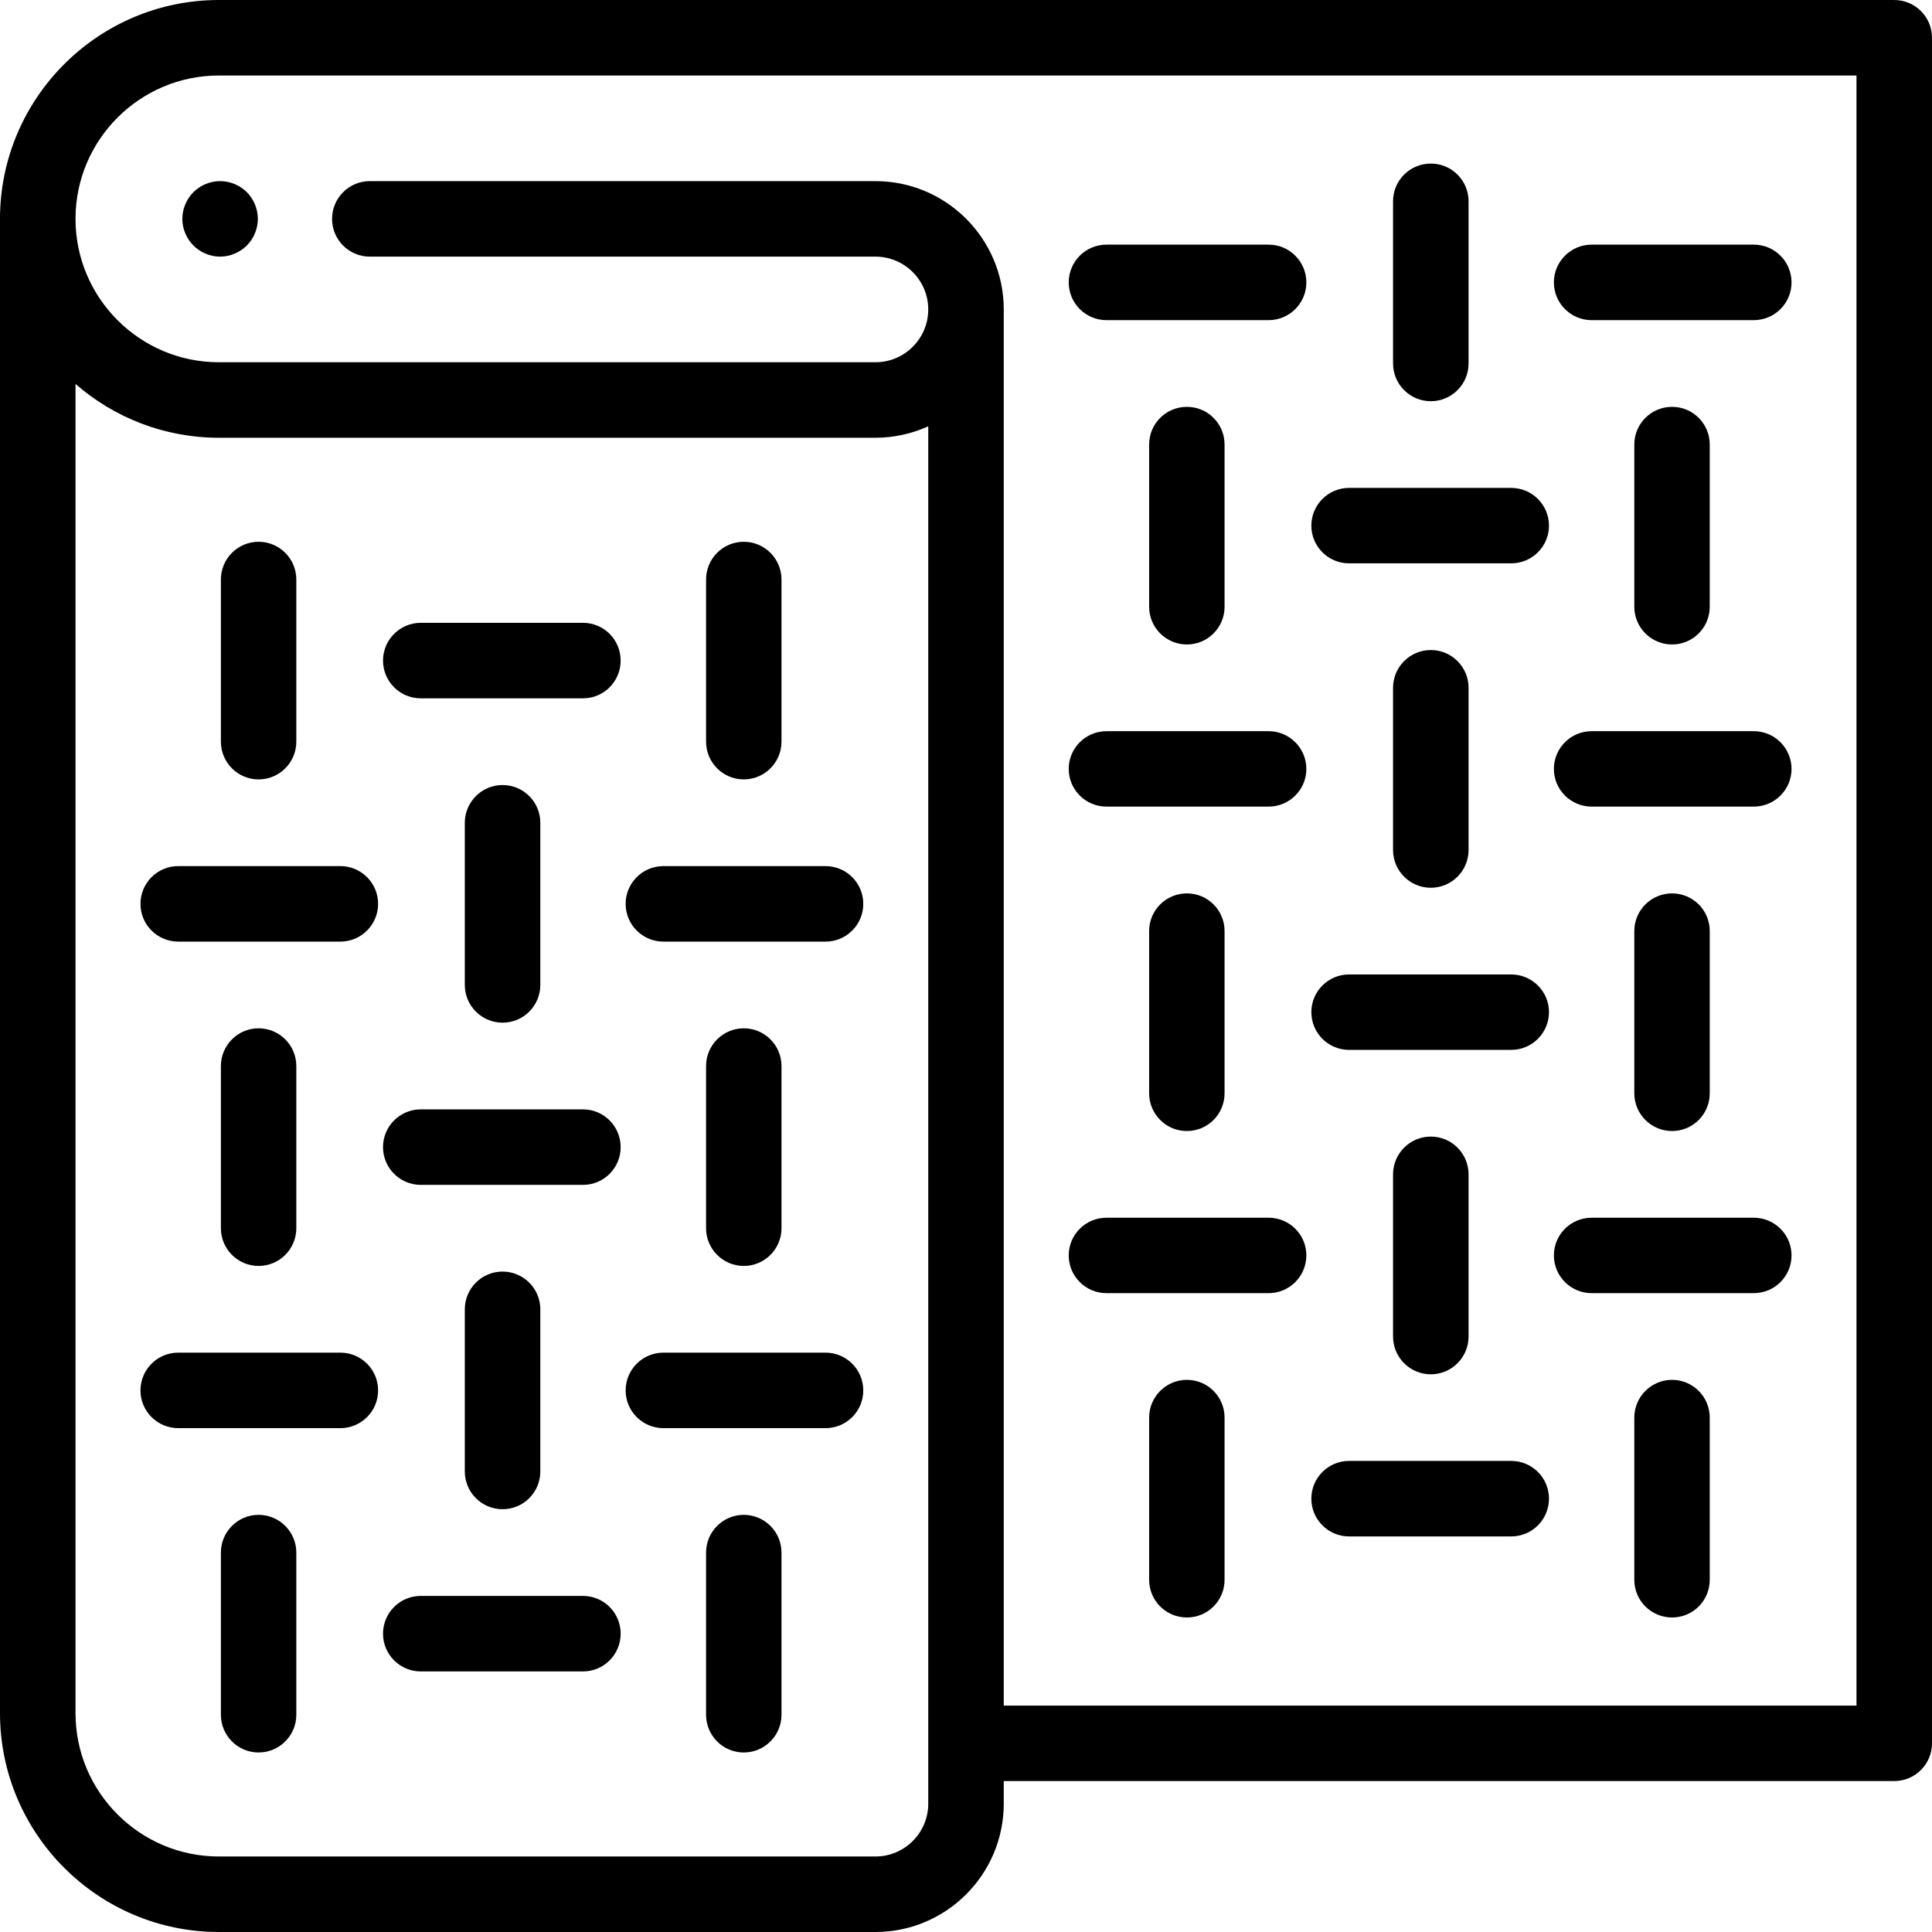 <svg width="24" height="24" viewBox="0 0 24 24" fill="none" xmlns="http://www.w3.org/2000/svg">
    <path d="M23.531 22.125H12.469V22.406C12.469 23.285 11.754 24 10.875 24H2.719C1.22 24 0 22.78 0 21.281V2.719C0 1.22 1.22 0 2.719 0H23.531C23.79 0 24 0.21 24 0.469V21.656C24 21.915 23.79 22.125 23.531 22.125ZM2.719 23.062H10.875C11.237 23.062 11.531 22.768 11.531 22.406V5.296C11.331 5.386 11.109 5.438 10.875 5.438H2.719C2.038 5.438 1.415 5.185 0.938 4.77V21.281C0.938 22.263 1.737 23.062 2.719 23.062ZM23.062 0.938H2.719C1.737 0.938 0.938 1.737 0.938 2.719C0.938 3.701 1.737 4.5 2.719 4.5H10.875C11.237 4.5 11.531 4.206 11.531 3.844C11.531 3.482 11.237 3.188 10.875 3.188H4.594C4.335 3.188 4.125 2.978 4.125 2.719C4.125 2.46 4.335 2.25 4.594 2.25H10.875C11.754 2.25 12.469 2.965 12.469 3.844V21.188H23.062V0.938Z" fill="black"/>
    <path d="M2.734 3.188C2.611 3.188 2.49 3.137 2.403 3.05C2.316 2.963 2.265 2.842 2.265 2.719C2.265 2.596 2.316 2.474 2.403 2.387C2.49 2.3 2.611 2.25 2.734 2.25C2.858 2.25 2.978 2.3 3.066 2.387C3.153 2.474 3.203 2.596 3.203 2.719C3.203 2.842 3.153 2.963 3.066 3.05C2.978 3.137 2.858 3.188 2.734 3.188Z" fill="black"/>
    <path d="M3.212 18.818C3.471 18.818 3.681 19.028 3.681 19.287V21.301C3.681 21.56 3.471 21.77 3.212 21.77C2.954 21.77 2.744 21.56 2.744 21.301V19.287C2.744 19.028 2.954 18.818 3.212 18.818Z" fill="black"/>
    <path d="M5.227 19.825H7.242C7.501 19.825 7.71 20.035 7.71 20.294C7.71 20.553 7.501 20.763 7.242 20.763H5.227C4.968 20.763 4.758 20.553 4.758 20.294C4.758 20.035 4.968 19.825 5.227 19.825Z" fill="black"/>
    <path d="M9.239 18.818C9.498 18.818 9.708 19.028 9.708 19.287V21.301C9.708 21.56 9.498 21.77 9.239 21.77C8.981 21.77 8.771 21.56 8.771 21.301V19.287C8.771 19.028 8.981 18.818 9.239 18.818Z" fill="black"/>
    <path d="M8.241 16.803H10.255C10.514 16.803 10.724 17.013 10.724 17.272C10.724 17.531 10.514 17.741 10.255 17.741H8.241C7.982 17.741 7.772 17.531 7.772 17.272C7.772 17.013 7.982 16.803 8.241 16.803Z" fill="black"/>
    <path d="M5.774 18.279V16.265C5.774 16.006 5.984 15.796 6.243 15.796C6.502 15.796 6.712 16.006 6.712 16.265V18.279C6.712 18.538 6.502 18.748 6.243 18.748C5.984 18.748 5.774 18.538 5.774 18.279Z" fill="black"/>
    <path d="M2.214 16.803H4.228C4.487 16.803 4.697 17.013 4.697 17.272C4.697 17.531 4.487 17.741 4.228 17.741H2.214C1.955 17.741 1.745 17.531 1.745 17.272C1.745 17.013 1.955 16.803 2.214 16.803Z" fill="black"/>
    <path d="M2.744 15.257V13.243C2.744 12.984 2.954 12.774 3.212 12.774C3.471 12.774 3.681 12.984 3.681 13.243V15.257C3.681 15.516 3.471 15.726 3.212 15.726C2.954 15.726 2.744 15.516 2.744 15.257Z" fill="black"/>
    <path d="M5.227 13.781H7.242C7.501 13.781 7.71 13.991 7.71 14.25C7.71 14.509 7.501 14.719 7.242 14.719H5.227C4.968 14.719 4.758 14.509 4.758 14.25C4.758 13.991 4.968 13.781 5.227 13.781Z" fill="black"/>
    <path d="M8.771 15.257V13.243C8.771 12.984 8.981 12.774 9.239 12.774C9.498 12.774 9.708 12.984 9.708 13.243V15.257C9.708 15.516 9.498 15.726 9.239 15.726C8.981 15.726 8.771 15.516 8.771 15.257Z" fill="black"/>
    <path d="M8.241 10.759H10.255C10.514 10.759 10.724 10.969 10.724 11.228C10.724 11.487 10.514 11.697 10.255 11.697H8.241C7.982 11.697 7.772 11.487 7.772 11.228C7.772 10.969 7.982 10.759 8.241 10.759Z" fill="black"/>
    <path d="M5.774 12.235V10.221C5.774 9.962 5.984 9.752 6.243 9.752C6.502 9.752 6.712 9.962 6.712 10.221V12.235C6.712 12.494 6.502 12.704 6.243 12.704C5.984 12.704 5.774 12.494 5.774 12.235Z" fill="black"/>
    <path d="M2.214 10.759H4.228C4.487 10.759 4.697 10.969 4.697 11.228C4.697 11.487 4.487 11.697 4.228 11.697H2.214C1.955 11.697 1.745 11.487 1.745 11.228C1.745 10.969 1.955 10.759 2.214 10.759Z" fill="black"/>
    <path d="M3.212 9.682C2.954 9.682 2.744 9.472 2.744 9.213V7.199C2.744 6.94 2.954 6.73 3.212 6.73C3.471 6.73 3.681 6.94 3.681 7.199V9.213C3.681 9.472 3.471 9.682 3.212 9.682Z" fill="black"/>
    <path d="M5.227 7.737H7.242C7.501 7.737 7.71 7.947 7.71 8.206C7.71 8.465 7.501 8.675 7.242 8.675H5.227C4.968 8.675 4.758 8.465 4.758 8.206C4.758 7.947 4.968 7.737 5.227 7.737Z" fill="black"/>
    <path d="M9.239 9.682C8.981 9.682 8.771 9.472 8.771 9.213V7.199C8.771 6.94 8.981 6.73 9.239 6.73C9.498 6.73 9.708 6.94 9.708 7.199V9.213C9.708 9.472 9.498 9.682 9.239 9.682Z" fill="black"/>
    <path d="M14.744 17.141C15.003 17.141 15.212 17.351 15.212 17.61V19.625C15.212 19.884 15.003 20.093 14.744 20.093C14.485 20.093 14.275 19.884 14.275 19.625V17.61C14.275 17.351 14.485 17.141 14.744 17.141Z" fill="black"/>
    <path d="M18.773 19.086H16.758C16.5 19.086 16.29 18.876 16.29 18.617C16.29 18.358 16.5 18.148 16.758 18.148H18.773C19.032 18.148 19.242 18.358 19.242 18.617C19.242 18.876 19.032 19.086 18.773 19.086Z" fill="black"/>
    <path d="M20.771 17.141C21.03 17.141 21.239 17.351 21.239 17.61V19.625C21.239 19.884 21.03 20.093 20.771 20.093C20.512 20.093 20.302 19.884 20.302 19.625V17.61C20.302 17.351 20.512 17.141 20.771 17.141Z" fill="black"/>
    <path d="M21.786 16.064H19.772C19.513 16.064 19.303 15.854 19.303 15.595C19.303 15.336 19.513 15.127 19.772 15.127H21.786C22.045 15.127 22.255 15.336 22.255 15.595C22.255 15.854 22.045 16.064 21.786 16.064Z" fill="black"/>
    <path d="M18.243 14.588V16.603C18.243 16.862 18.033 17.072 17.774 17.072C17.515 17.072 17.305 16.862 17.305 16.603V14.588C17.305 14.329 17.515 14.119 17.774 14.119C18.033 14.119 18.243 14.329 18.243 14.588Z" fill="black"/>
    <path d="M15.759 16.064H13.745C13.486 16.064 13.276 15.854 13.276 15.595C13.276 15.336 13.486 15.127 13.745 15.127H15.759C16.018 15.127 16.228 15.336 16.228 15.595C16.228 15.854 16.018 16.064 15.759 16.064Z" fill="black"/>
    <path d="M15.212 11.566V13.581C15.212 13.84 15.003 14.05 14.744 14.05C14.485 14.05 14.275 13.84 14.275 13.581V11.566C14.275 11.307 14.485 11.098 14.744 11.098C15.003 11.098 15.212 11.307 15.212 11.566Z" fill="black"/>
    <path d="M18.773 13.042H16.758C16.5 13.042 16.29 12.832 16.29 12.573C16.29 12.315 16.5 12.105 16.758 12.105H18.773C19.032 12.105 19.242 12.315 19.242 12.573C19.242 12.832 19.032 13.042 18.773 13.042Z" fill="black"/>
    <path d="M21.239 11.566V13.581C21.239 13.84 21.03 14.05 20.771 14.05C20.512 14.05 20.302 13.84 20.302 13.581V11.566C20.302 11.307 20.512 11.098 20.771 11.098C21.03 11.098 21.239 11.307 21.239 11.566Z" fill="black"/>
    <path d="M21.786 10.02H19.772C19.513 10.02 19.303 9.81 19.303 9.552C19.303 9.293 19.513 9.083 19.772 9.083H21.786C22.045 9.083 22.255 9.293 22.255 9.552C22.255 9.81 22.045 10.02 21.786 10.02Z" fill="black"/>
    <path d="M18.243 8.544V10.559C18.243 10.818 18.033 11.028 17.774 11.028C17.515 11.028 17.305 10.818 17.305 10.559V8.544C17.305 8.285 17.515 8.075 17.774 8.075C18.033 8.075 18.243 8.285 18.243 8.544Z" fill="black"/>
    <path d="M15.759 10.02H13.745C13.486 10.02 13.276 9.81 13.276 9.552C13.276 9.293 13.486 9.083 13.745 9.083H15.759C16.018 9.083 16.228 9.293 16.228 9.552C16.228 9.81 16.018 10.02 15.759 10.02Z" fill="black"/>
    <path d="M15.212 5.522V7.537C15.212 7.796 15.003 8.006 14.744 8.006C14.485 8.006 14.275 7.796 14.275 7.537V5.522C14.275 5.263 14.485 5.054 14.744 5.054C15.003 5.054 15.212 5.263 15.212 5.522Z" fill="black"/>
    <path d="M18.773 6.998H16.758C16.5 6.998 16.29 6.788 16.29 6.53C16.29 6.271 16.5 6.061 16.758 6.061H18.773C19.032 6.061 19.242 6.271 19.242 6.53C19.242 6.788 19.032 6.998 18.773 6.998Z" fill="black"/>
    <path d="M21.239 5.522V7.537C21.239 7.796 21.03 8.006 20.771 8.006C20.512 8.006 20.302 7.796 20.302 7.537V5.522C20.302 5.263 20.512 5.054 20.771 5.054C21.03 5.054 21.239 5.263 21.239 5.522Z" fill="black"/>
    <path d="M21.786 3.977H19.772C19.513 3.977 19.303 3.767 19.303 3.508C19.303 3.249 19.513 3.039 19.772 3.039H21.786C22.045 3.039 22.255 3.249 22.255 3.508C22.255 3.767 22.045 3.977 21.786 3.977Z" fill="black"/>
    <path d="M17.774 4.984C17.515 4.984 17.305 4.774 17.305 4.515V2.5C17.305 2.241 17.515 2.032 17.774 2.032C18.033 2.032 18.243 2.241 18.243 2.5V4.515C18.243 4.774 18.033 4.984 17.774 4.984Z" fill="black"/>
    <path d="M15.759 3.977H13.745C13.486 3.977 13.276 3.767 13.276 3.508C13.276 3.249 13.486 3.039 13.745 3.039H15.759C16.018 3.039 16.228 3.249 16.228 3.508C16.228 3.767 16.018 3.977 15.759 3.977Z" fill="black"/>
    </svg>
    